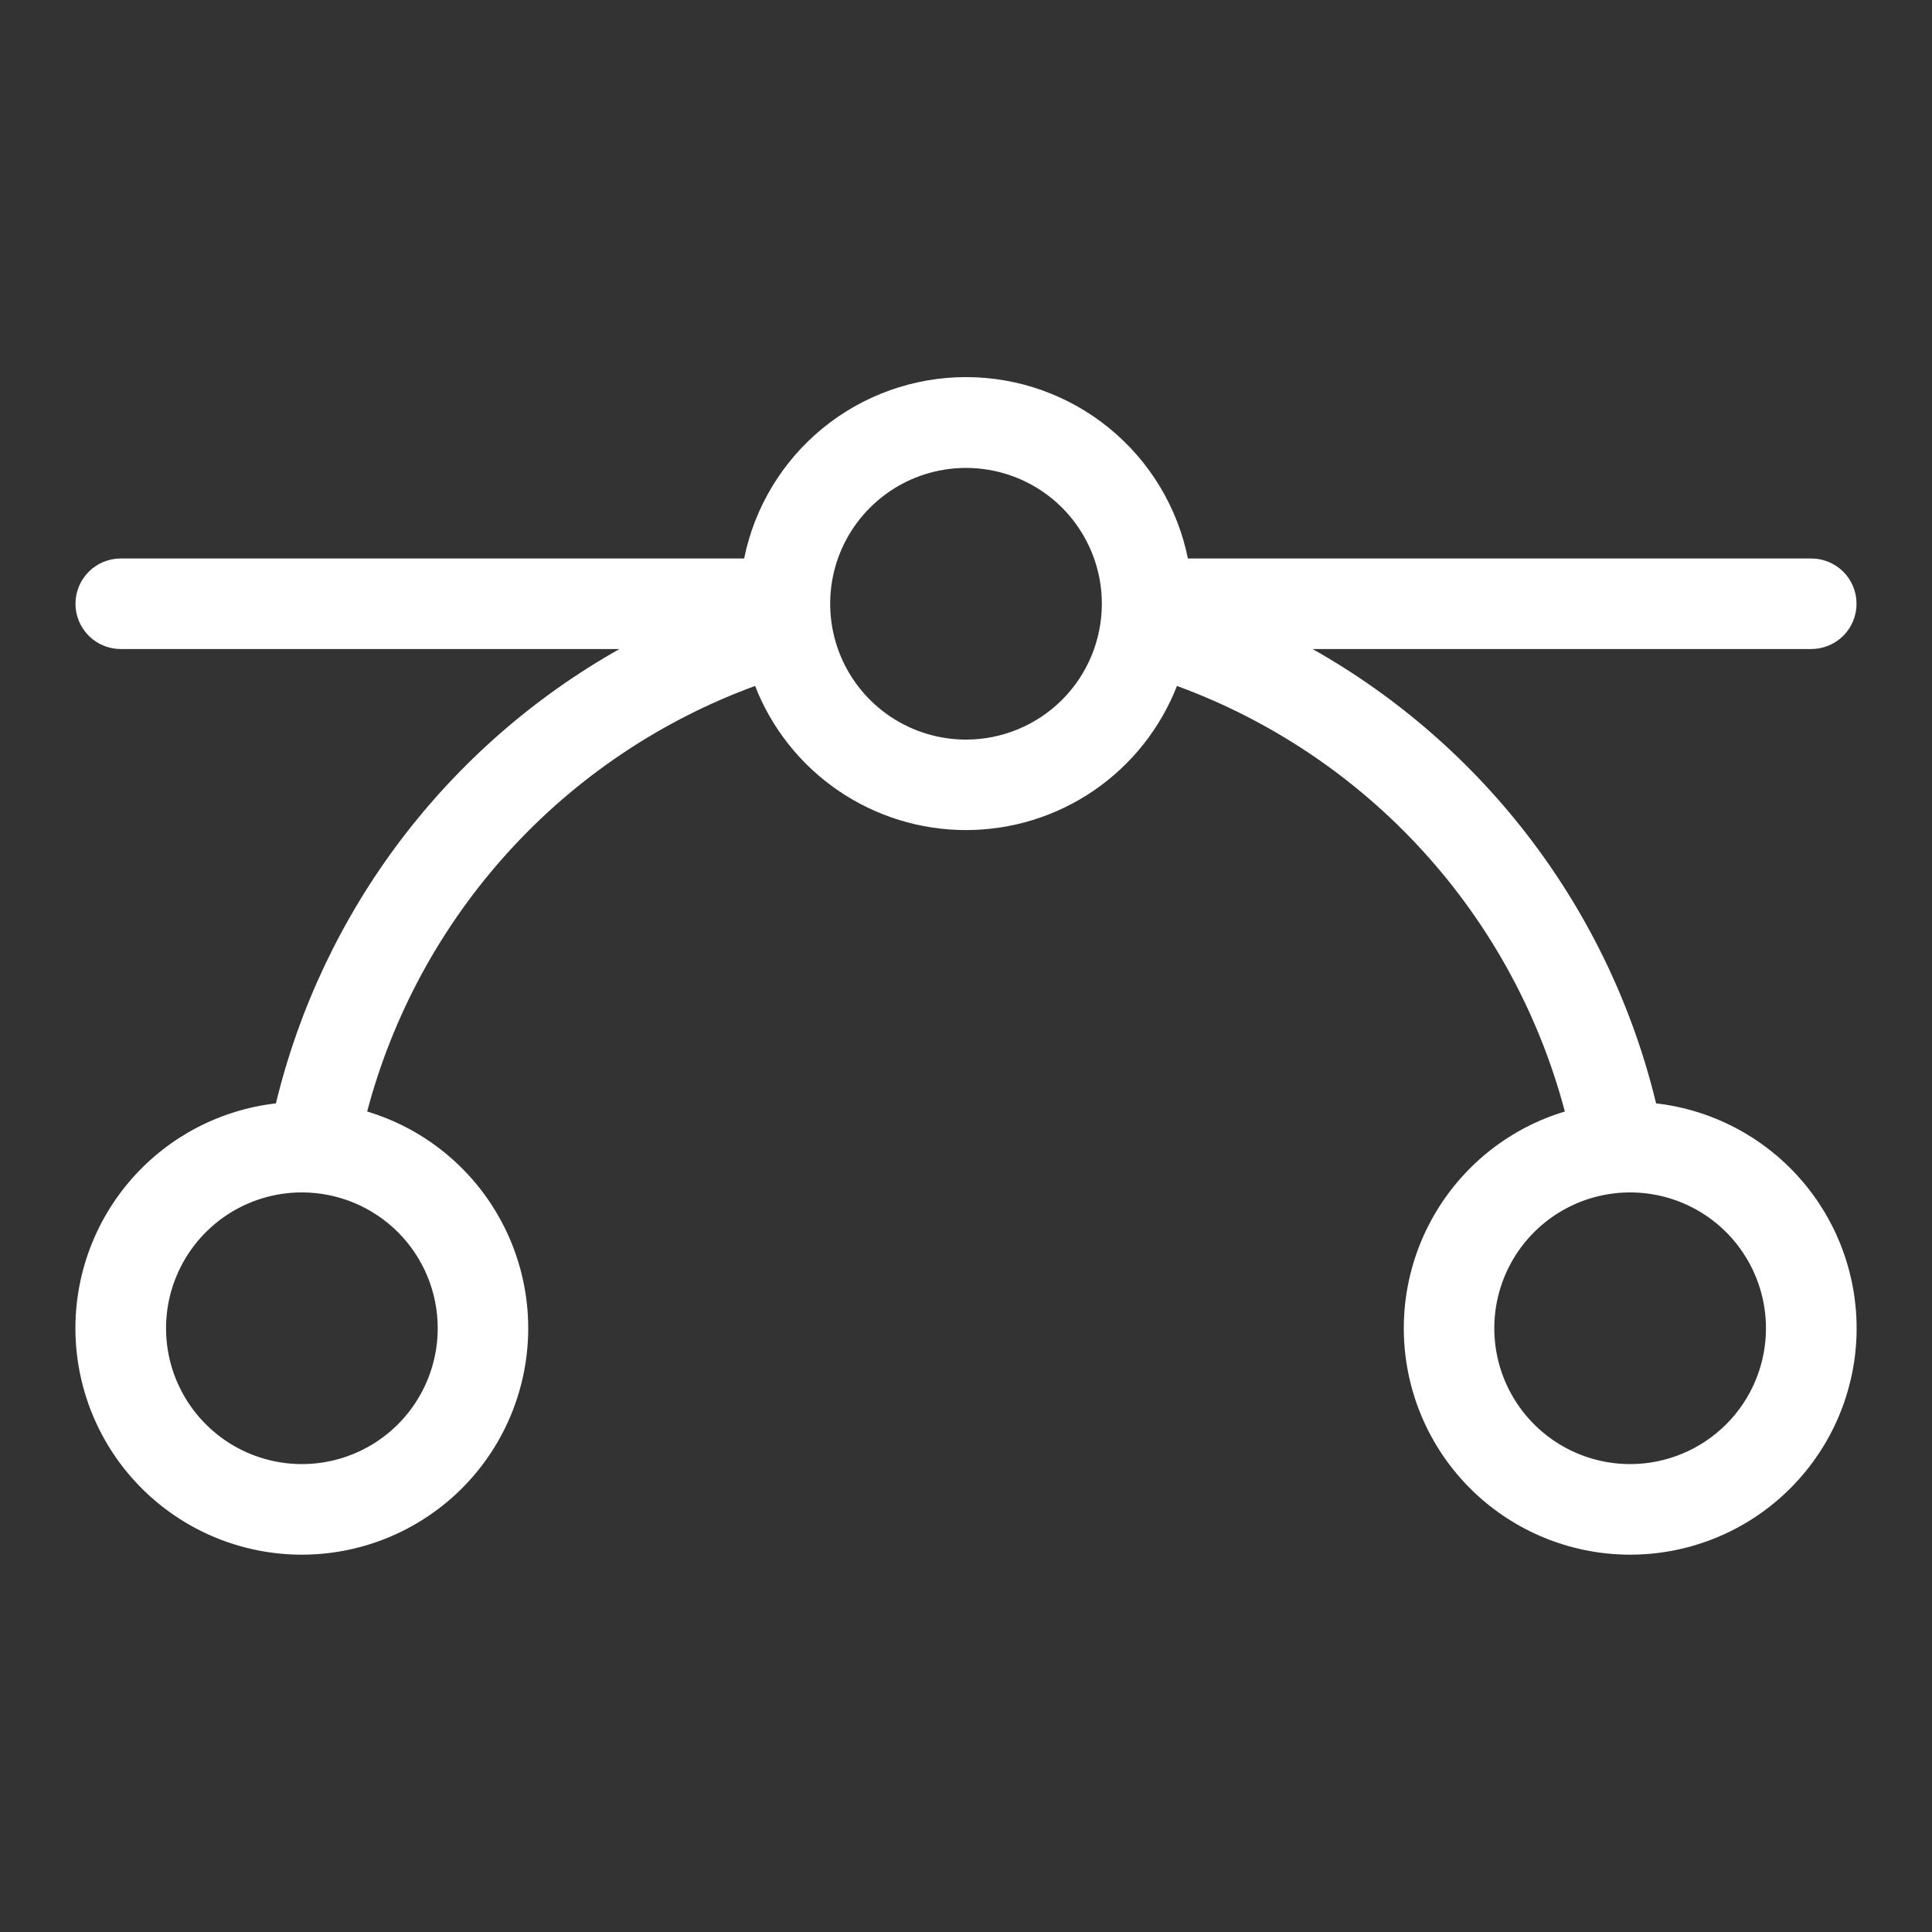 <svg width="48" height="48" viewBox="0 0 48 48" fill="none" xmlns="http://www.w3.org/2000/svg">
<rect x="0" y="0" width="48" height="48" fill="#333333" stroke="none"/>
<path d="M41.145 27.413C40.573 25.046 39.52 22.823 38.051 20.881C36.583 18.939 34.731 17.32 32.61 16.125H45C45.299 16.125 45.585 16.006 45.796 15.796C46.007 15.585 46.125 15.298 46.125 15C46.125 14.702 46.007 14.415 45.796 14.204C45.585 13.994 45.299 13.875 45 13.875H29.513C29.255 12.603 28.565 11.46 27.56 10.639C26.555 9.818 25.298 9.369 24 9.369C22.703 9.369 21.445 9.818 20.44 10.639C19.436 11.46 18.746 12.603 18.488 13.875H3C2.702 13.875 2.416 13.994 2.205 14.204C1.994 14.415 1.875 14.702 1.875 15C1.875 15.298 1.994 15.585 2.205 15.796C2.416 16.006 2.702 16.125 3 16.125H15.39C13.27 17.32 11.418 18.939 9.949 20.881C8.481 22.823 7.428 25.046 6.855 27.413C5.472 27.572 4.196 28.239 3.276 29.284C2.356 30.33 1.856 31.68 1.874 33.072C1.892 34.465 2.426 35.802 3.372 36.823C4.319 37.845 5.611 38.479 6.998 38.603C8.385 38.727 9.769 38.332 10.882 37.494C11.995 36.657 12.757 35.436 13.021 34.068C13.286 32.701 13.033 31.284 12.313 30.092C11.593 28.899 10.456 28.017 9.122 27.615C9.759 25.207 10.968 22.989 12.646 21.148C14.323 19.307 16.421 17.899 18.76 17.042C19.171 18.097 19.892 19.003 20.826 19.642C21.762 20.281 22.868 20.623 24 20.623C25.133 20.623 26.239 20.281 27.174 19.642C28.109 19.003 28.829 18.097 29.241 17.042C31.58 17.899 33.677 19.307 35.355 21.148C37.033 22.989 38.241 25.207 38.878 27.615C37.545 28.017 36.408 28.899 35.688 30.092C34.967 31.284 34.715 32.701 34.979 34.068C35.243 35.436 36.006 36.657 37.118 37.494C38.231 38.332 39.615 38.727 41.002 38.603C42.39 38.479 43.682 37.845 44.628 36.823C45.575 35.802 46.109 34.465 46.127 33.072C46.144 31.68 45.645 30.33 44.724 29.284C43.804 28.239 42.529 27.572 41.145 27.413ZM10.875 33C10.875 33.667 10.677 34.32 10.306 34.875C9.936 35.43 9.408 35.863 8.792 36.118C8.175 36.374 7.496 36.44 6.842 36.31C6.187 36.18 5.586 35.858 5.114 35.386C4.642 34.914 4.32 34.313 4.19 33.658C4.06 33.004 4.127 32.325 4.382 31.709C4.638 31.092 5.07 30.565 5.625 30.194C6.18 29.823 6.833 29.625 7.5 29.625C8.395 29.625 9.254 29.981 9.887 30.613C10.52 31.247 10.875 32.105 10.875 33ZM24 18.375C23.333 18.375 22.68 18.177 22.125 17.806C21.57 17.435 21.138 16.908 20.882 16.292C20.627 15.675 20.56 14.996 20.69 14.342C20.82 13.687 21.142 13.085 21.614 12.614C22.086 12.142 22.687 11.82 23.342 11.69C23.997 11.56 24.675 11.627 25.292 11.882C25.909 12.137 26.436 12.57 26.806 13.125C27.177 13.68 27.375 14.332 27.375 15C27.375 15.895 27.02 16.754 26.387 17.387C25.754 18.019 24.895 18.375 24 18.375ZM40.5 36.375C39.833 36.375 39.18 36.177 38.625 35.806C38.07 35.435 37.638 34.908 37.382 34.292C37.127 33.675 37.06 32.996 37.19 32.342C37.32 31.687 37.642 31.085 38.114 30.613C38.586 30.142 39.187 29.82 39.842 29.69C40.496 29.56 41.175 29.627 41.792 29.882C42.408 30.137 42.936 30.57 43.306 31.125C43.677 31.68 43.875 32.333 43.875 33C43.875 33.895 43.52 34.754 42.887 35.386C42.254 36.019 41.395 36.375 40.5 36.375Z" fill="white"/>
</svg>

